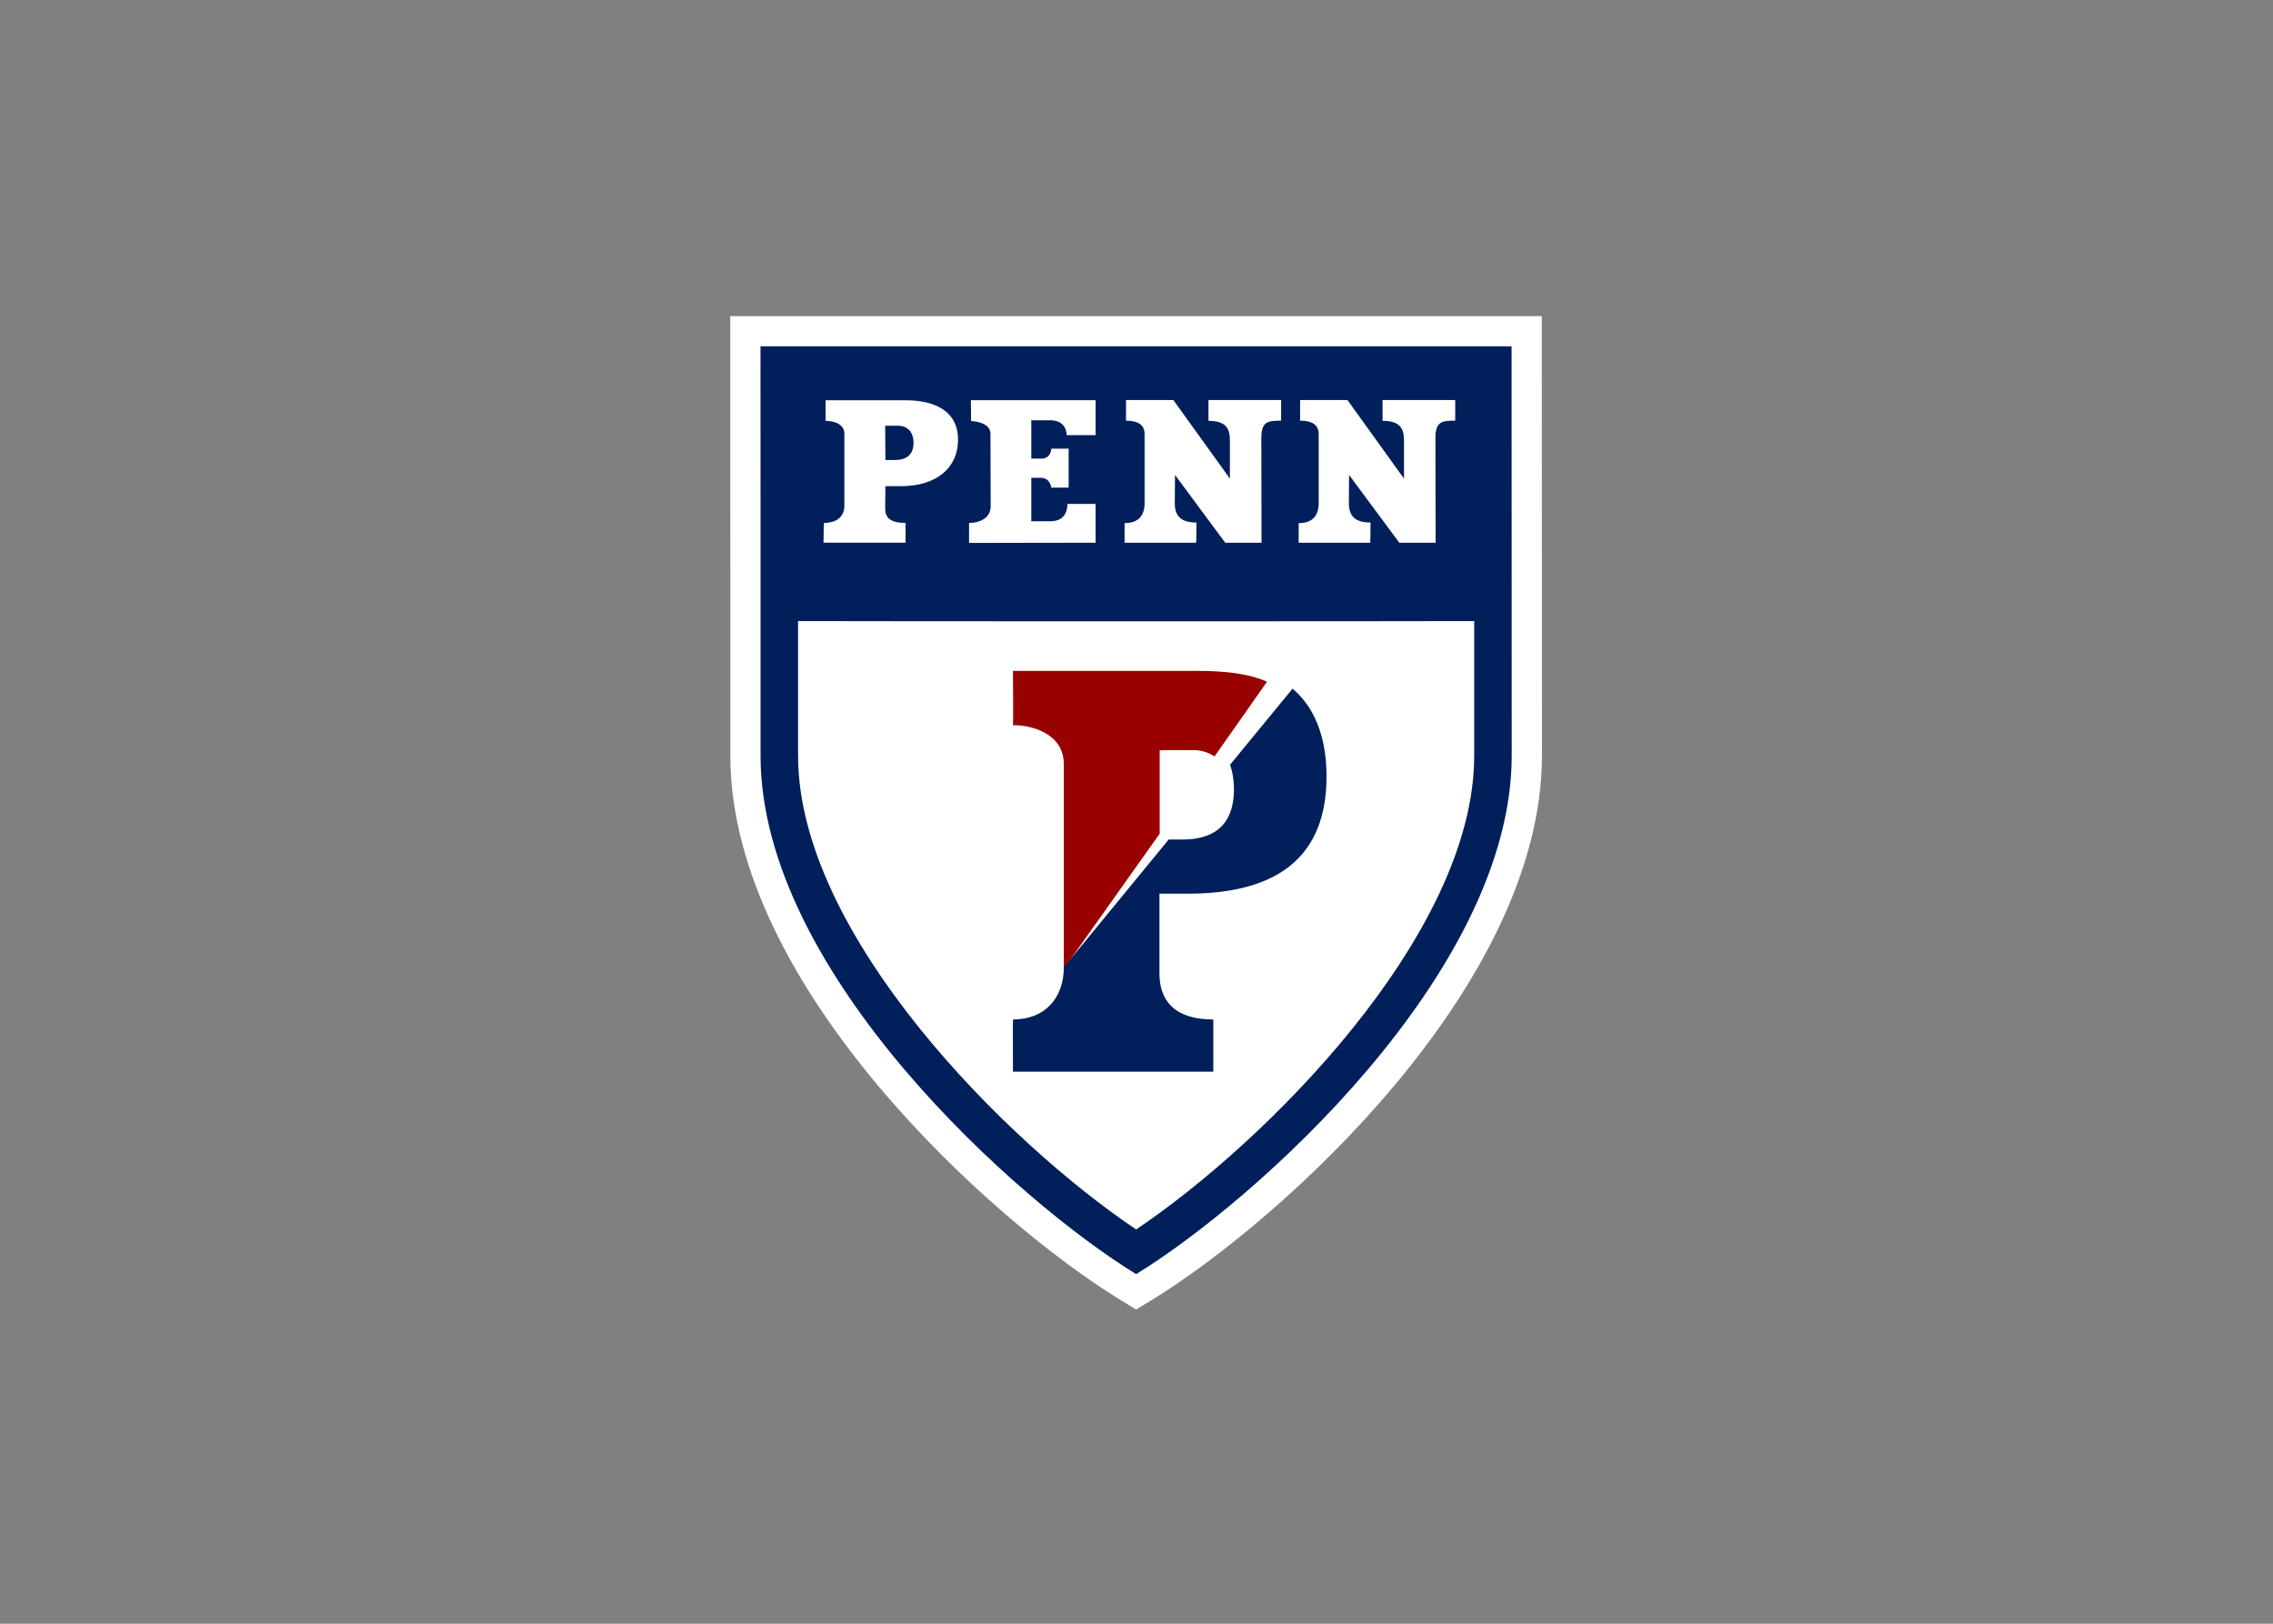 <svg clip-rule="evenodd" fill-rule="evenodd" stroke-linejoin="round" stroke-miterlimit="1.414" viewBox="0 0 560 400" xmlns="http://www.w3.org/2000/svg"><rect x="0" y="0" width="560" height="400" fill="#808080" stroke="none"/><g fill-rule="nonzero" transform="matrix(2.777 0 0 -2.777 -576.546 2260.6)"><path d="m341.72 786h-69.318l.007-23.918v-15.071c0-20.477 23.308-41.369 34.595-48.277l1.4-.855 1.414.855c11.288 6.906 34.596 27.797 34.596 48.277l-.013 38.989z" fill="#fff"/><path d="m341.72 783.32h-66.636l.006-21.236v-15.072c0-19.261 22.891-39.611 33.314-45.991v-.01c.003 0 .006.003.008.003s.004-.003.005-.003v.01c10.426 6.38 33.315 26.73 33.315 45.991z" fill="#011f5b"/><path d="m316.74 746.19c-.003.003-.003.009-.006.014.001-.007.003-.011.006-.014" fill="#154281"/><path d="m43.891 9.303v2.289c1.176 0 2.059.358 2.059 1.492v7.67c0 1.36-.68 2.199-2.219 2.199v2.17h7.943s.026-1.243.026-2.236c-1.632 0-2.401-.659-2.401-2.133 0-.678.024-3.145.024-3.145l5.568 7.514h4.027s-.021-9.524-.021-11.584c0-1.859.699-1.947 2.195-1.947v-2.289h-8.056v2.308c1.9 0 2.375.816 2.375 2.153v4.254l-6.27-8.715zm19.307 0v2.289c1.177 0 2.059.358 2.059 1.492v7.67c0 1.36-.682 2.199-2.219 2.199v2.17h7.943s.026-1.243.026-2.236c-1.632 0-2.403-.659-2.403-2.133 0-.678.024-3.145.024-3.145l5.568 7.514h4.029s-.021-9.524-.021-11.584c0-1.859.702-1.947 2.195-1.947v-2.289h-8.058v2.308c1.902 0 2.377.816 2.377 2.153v4.254l-6.27-8.715zm-36.512.023s.023 1.111.023 2.311c.477 0 2.151.223 2.151 1.402l.023 8.035c0 1.403-1.357 1.858-2.398 1.858v2.216l14.031-.025v-4.299h-3.121c-.024 1.448-.886 1.922-1.881 1.922h-2.125v-4.818h1.062c1.04 0 1.155 1.086 1.155 1.086h1.923v-4.323h-1.923s-.001 1.108-1.11 1.108h-1.107v-4.254h2.08c1.925 0 1.834 1.65 1.834 1.65h3.213v-3.869zm-16.113.002v2.283c.86 0 2.105.318 2.084 1.449v8.014c-.024 1.155-.841 1.856-2.268 1.856-.021 0-.043 2.193-.043 2.193h9.098v-2.193c-1.72 0-2.262-.59-2.262-1.608l.024-2.465h1.695c4.096 0 6.315-2.107 6.361-5.07.045-3.147-2.397-4.459-5.861-4.459zm6.609 2.826h1.448c.793 0 1.719.476 1.697 1.949-.021 1.495-1.065 1.856-2.127 1.856h-.994zm-9.66 21.66v14.922c0 19.919 23.304 43.024 37.49 52.539 14.182-9.515 37.492-32.62 37.492-52.539v-14.922c-6.765.034-68.221.034-74.982 0z" fill="#fff" transform="matrix(.8 0 0 -.8 272.4 786)"/><path d="m310.5 747.5h3.095c.471 0 1.144-.145 1.772-.557l4.655 6.628c-1.748.771-3.932.962-6.324.962h-16.215s.04-4.855 0-4.815c1.784 0 4.512-.809 4.512-3.461v-18.148l8.505 11.979z" fill="#900"/><path d="m316.74 746.2 5.549 6.755c2.296-1.941 3.013-4.932 3.013-7.793 0-6.929-4.102-10.394-12.303-10.394h-2.519v-7.079c0-2.402 1.328-4.081 4.777-4.081v-4.631h-17.773s-.019 4.613 0 4.631c2.89 0 4.509 1.963 4.512 4.633l9.303 11.331h1.227c2.319 0 4.564.872 4.564 4.499-.001.617-.105 1.494-.35 2.129" fill="#011f5b"/></g></svg>